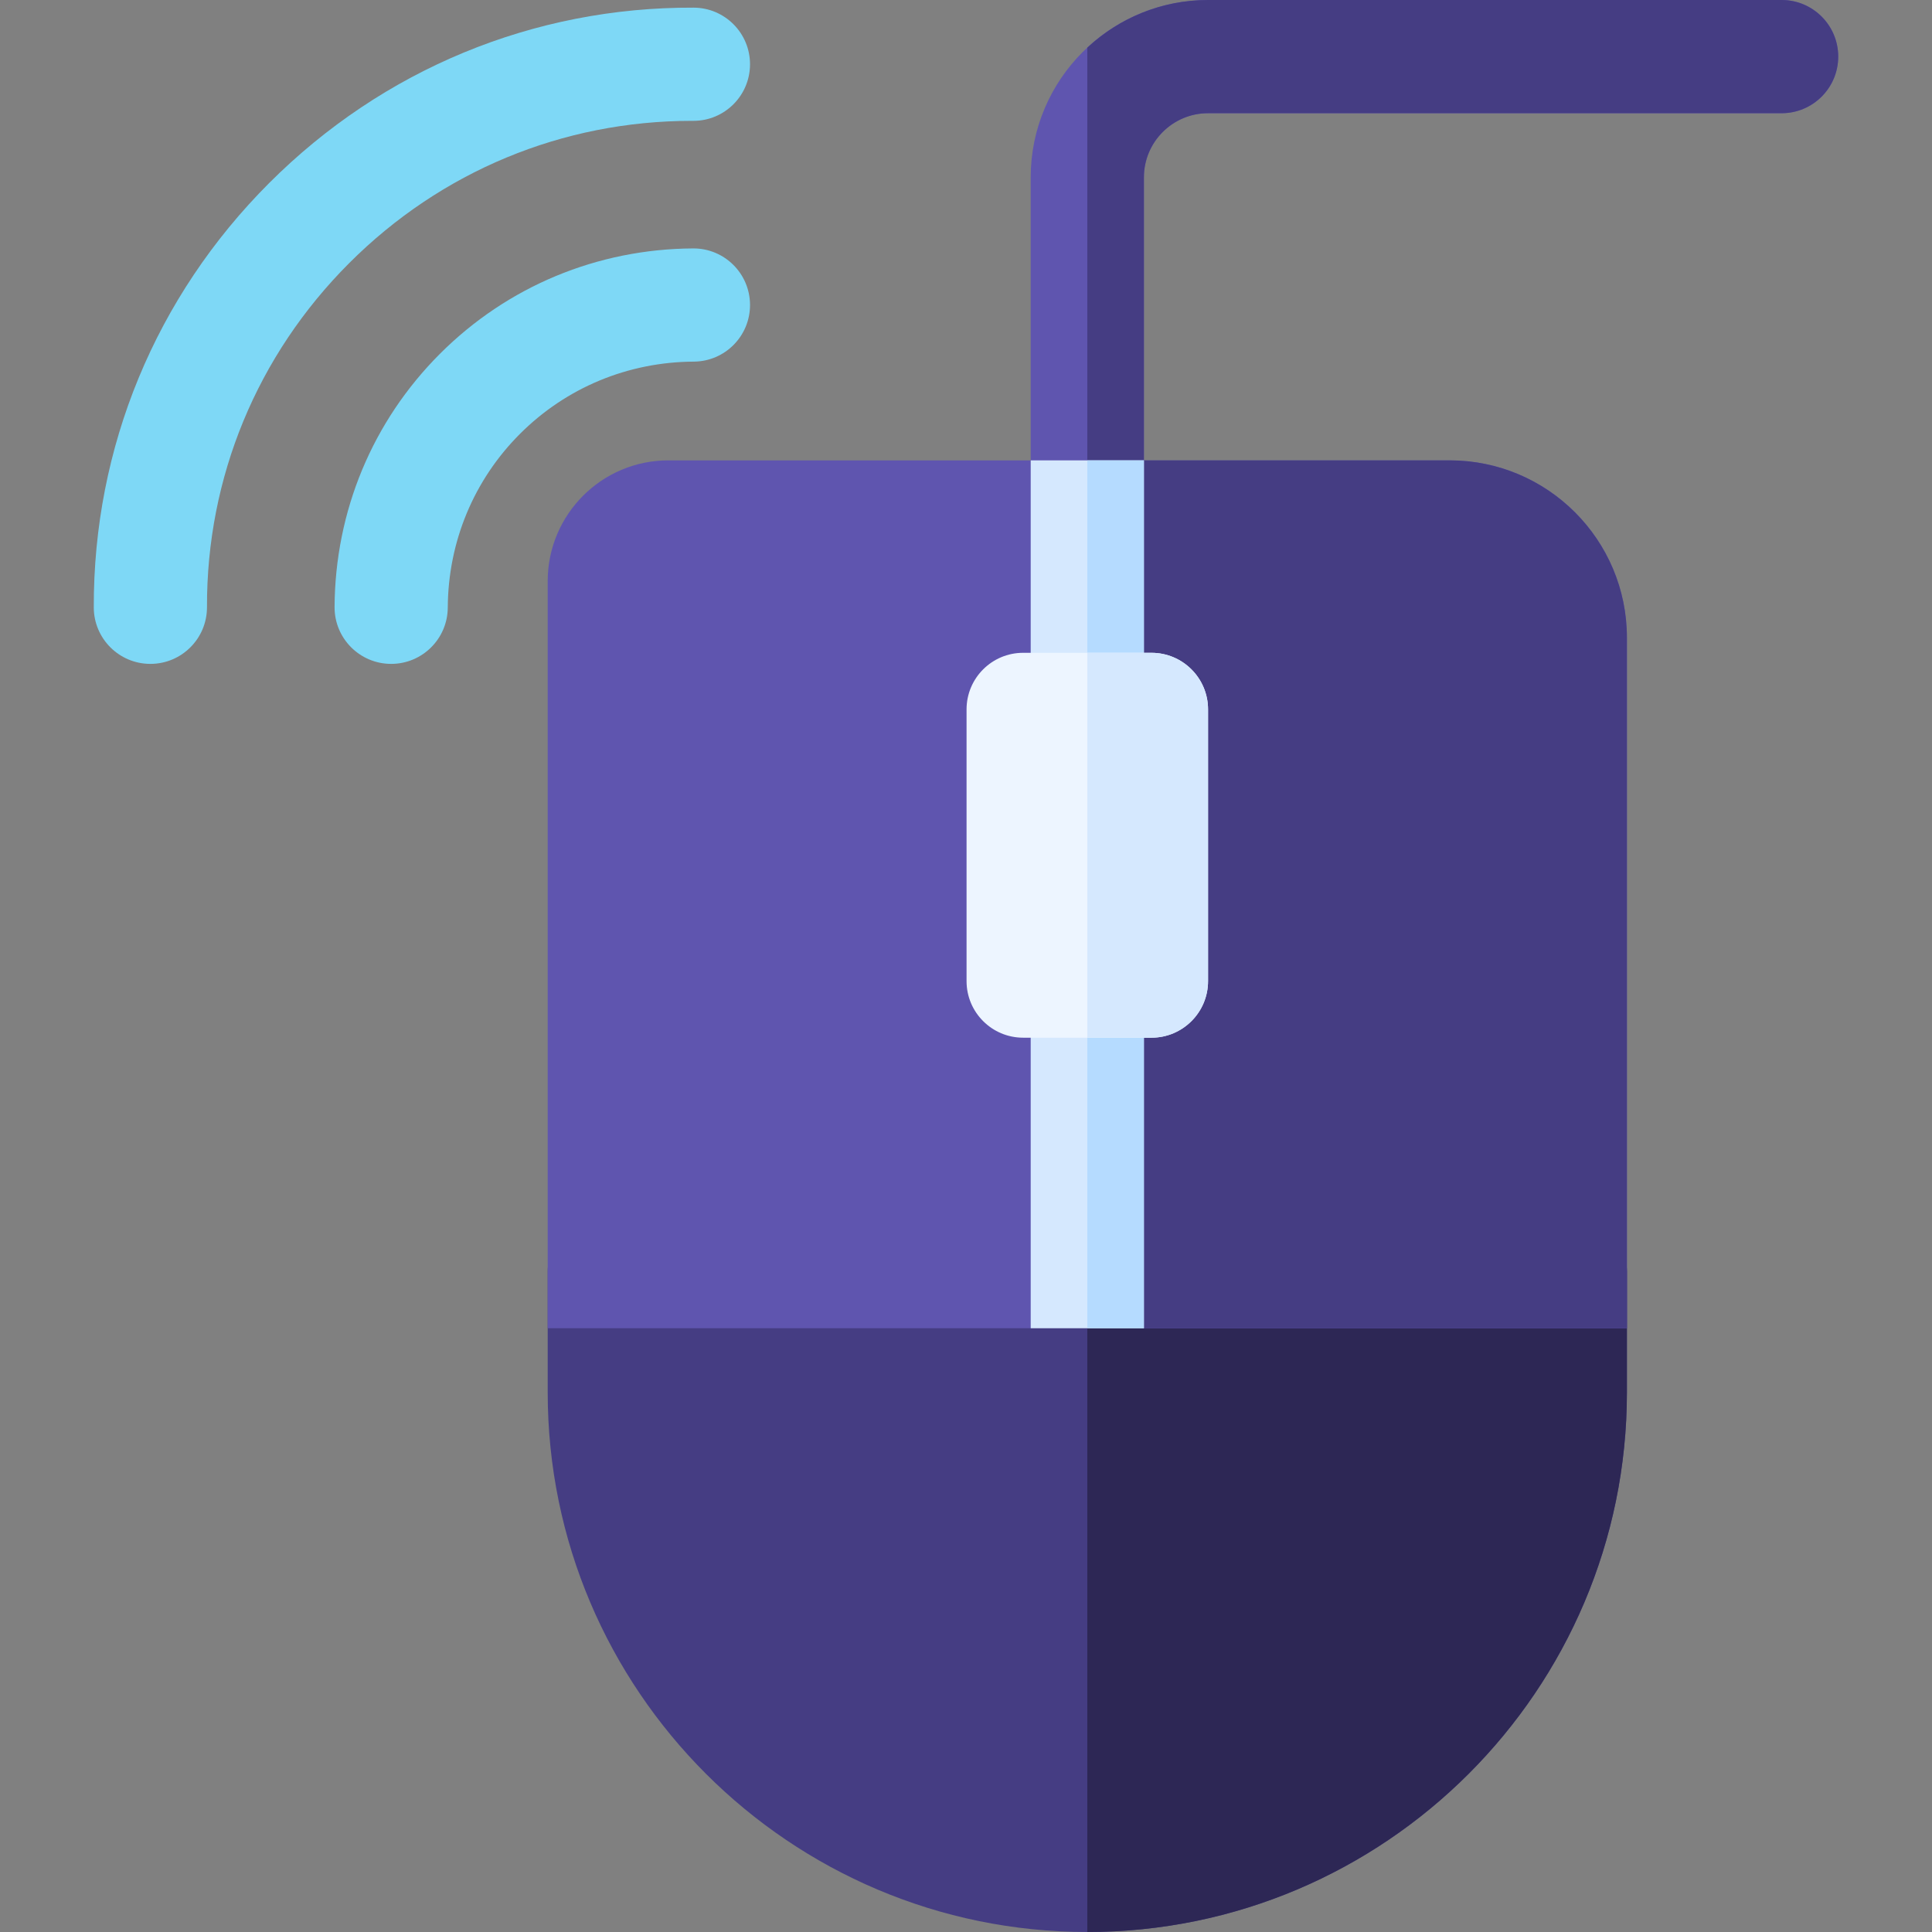 <svg id="Capa_1" enable-background="new 0 0 512 512" height="512" viewBox="0 0 512 512" width="512" xmlns="http://www.w3.org/2000/svg"><rect x="0" y="0" width="512" height="512" fill="#808080" stroke="none"/><g><path d="m288.147 152c-8.284 0-15-6.716-15-15v-90c0-25.916 21.084-47 47-47h152c8.284 0 15 6.716 15 15s-6.716 15-15 15h-152c-9.374 0-17 7.626-17 17v90c0 8.284-6.716 15-15 15z" fill="#5f55af"/><path d="m472.147 0h-152c-12.354 0-23.603 4.798-32 12.62v139.38c8.284 0 15-6.716 15-15v-90c0-9.374 7.626-17 17-17h152c8.284 0 15-6.716 15-15s-6.716-15-15-15z" fill="#453d83"/><path d="m416.147 322h-256c-8.284 0-15 6.716-15 15v32c0 78.851 64.149 143 143 143s143-64.149 143-143v-32c0-8.284-6.716-15-15-15z" fill="#453d83"/><path d="m431.147 369v-32c0-8.284-6.716-15-15-15h-128v190c78.851 0 143-64.149 143-143z" fill="#2d2755"/><path d="m384.147 122h-81l-15 11-15-11h-96c-17.67 0-32 14.33-32 32v198h128l15-16.87 15 16.87h128v-183c0-25.96-21.04-47-47-47z" fill="#5f55af"/><path d="m431.147 169v183h-128l-15-16.87v-202.13l15-11h81c25.96 0 47 21.04 47 47z" fill="#453d83"/><path d="m273.147 122h30v230h-30z" fill="#d5e8fe"/><path d="m288.147 122h15v230h-15z" fill="#b5dbff"/><path d="m305.147 173h-34c-8.284 0-15 6.716-15 15v72c0 8.284 6.716 15 15 15h34c8.284 0 15-6.716 15-15v-72c0-8.284-6.716-15-15-15z" fill="#edf5ff"/><path d="m305.147 173h-17v102h17c8.284 0 15-6.716 15-15v-72c0-8.284-6.716-15-15-15z" fill="#d5e8fe"/><g fill="#7ed8f6"><path d="m39.853 175.937c-8.263 0-14.974-6.685-14.999-14.954-.131-42.428 16.376-82.373 46.48-112.476s70.037-46.651 112.476-46.481c8.284.025 14.979 6.762 14.954 15.046-.025 8.269-6.736 14.954-14.999 14.954-.15-.001-.3 0-.45 0-34.229 0-66.45 13.377-90.768 37.694-24.413 24.413-37.799 56.791-37.693 91.17.025 8.284-6.669 15.021-14.954 15.046-.016.001-.032.001-.047.001z"/><path d="m103.665 175.937c-.028 0-.056 0-.084 0-8.284-.046-14.963-6.798-14.917-15.083.14-25.397 10.058-49.224 27.925-67.093 17.868-17.868 41.695-27.785 67.093-27.926h.085c8.246 0 14.952 6.661 14.998 14.917.045 8.284-6.633 15.037-14.917 15.083-17.447.096-33.8 6.894-46.045 19.139-12.246 12.247-19.043 28.599-19.139 46.045-.047 8.256-6.754 14.918-14.999 14.918z"/></g></g></svg>
